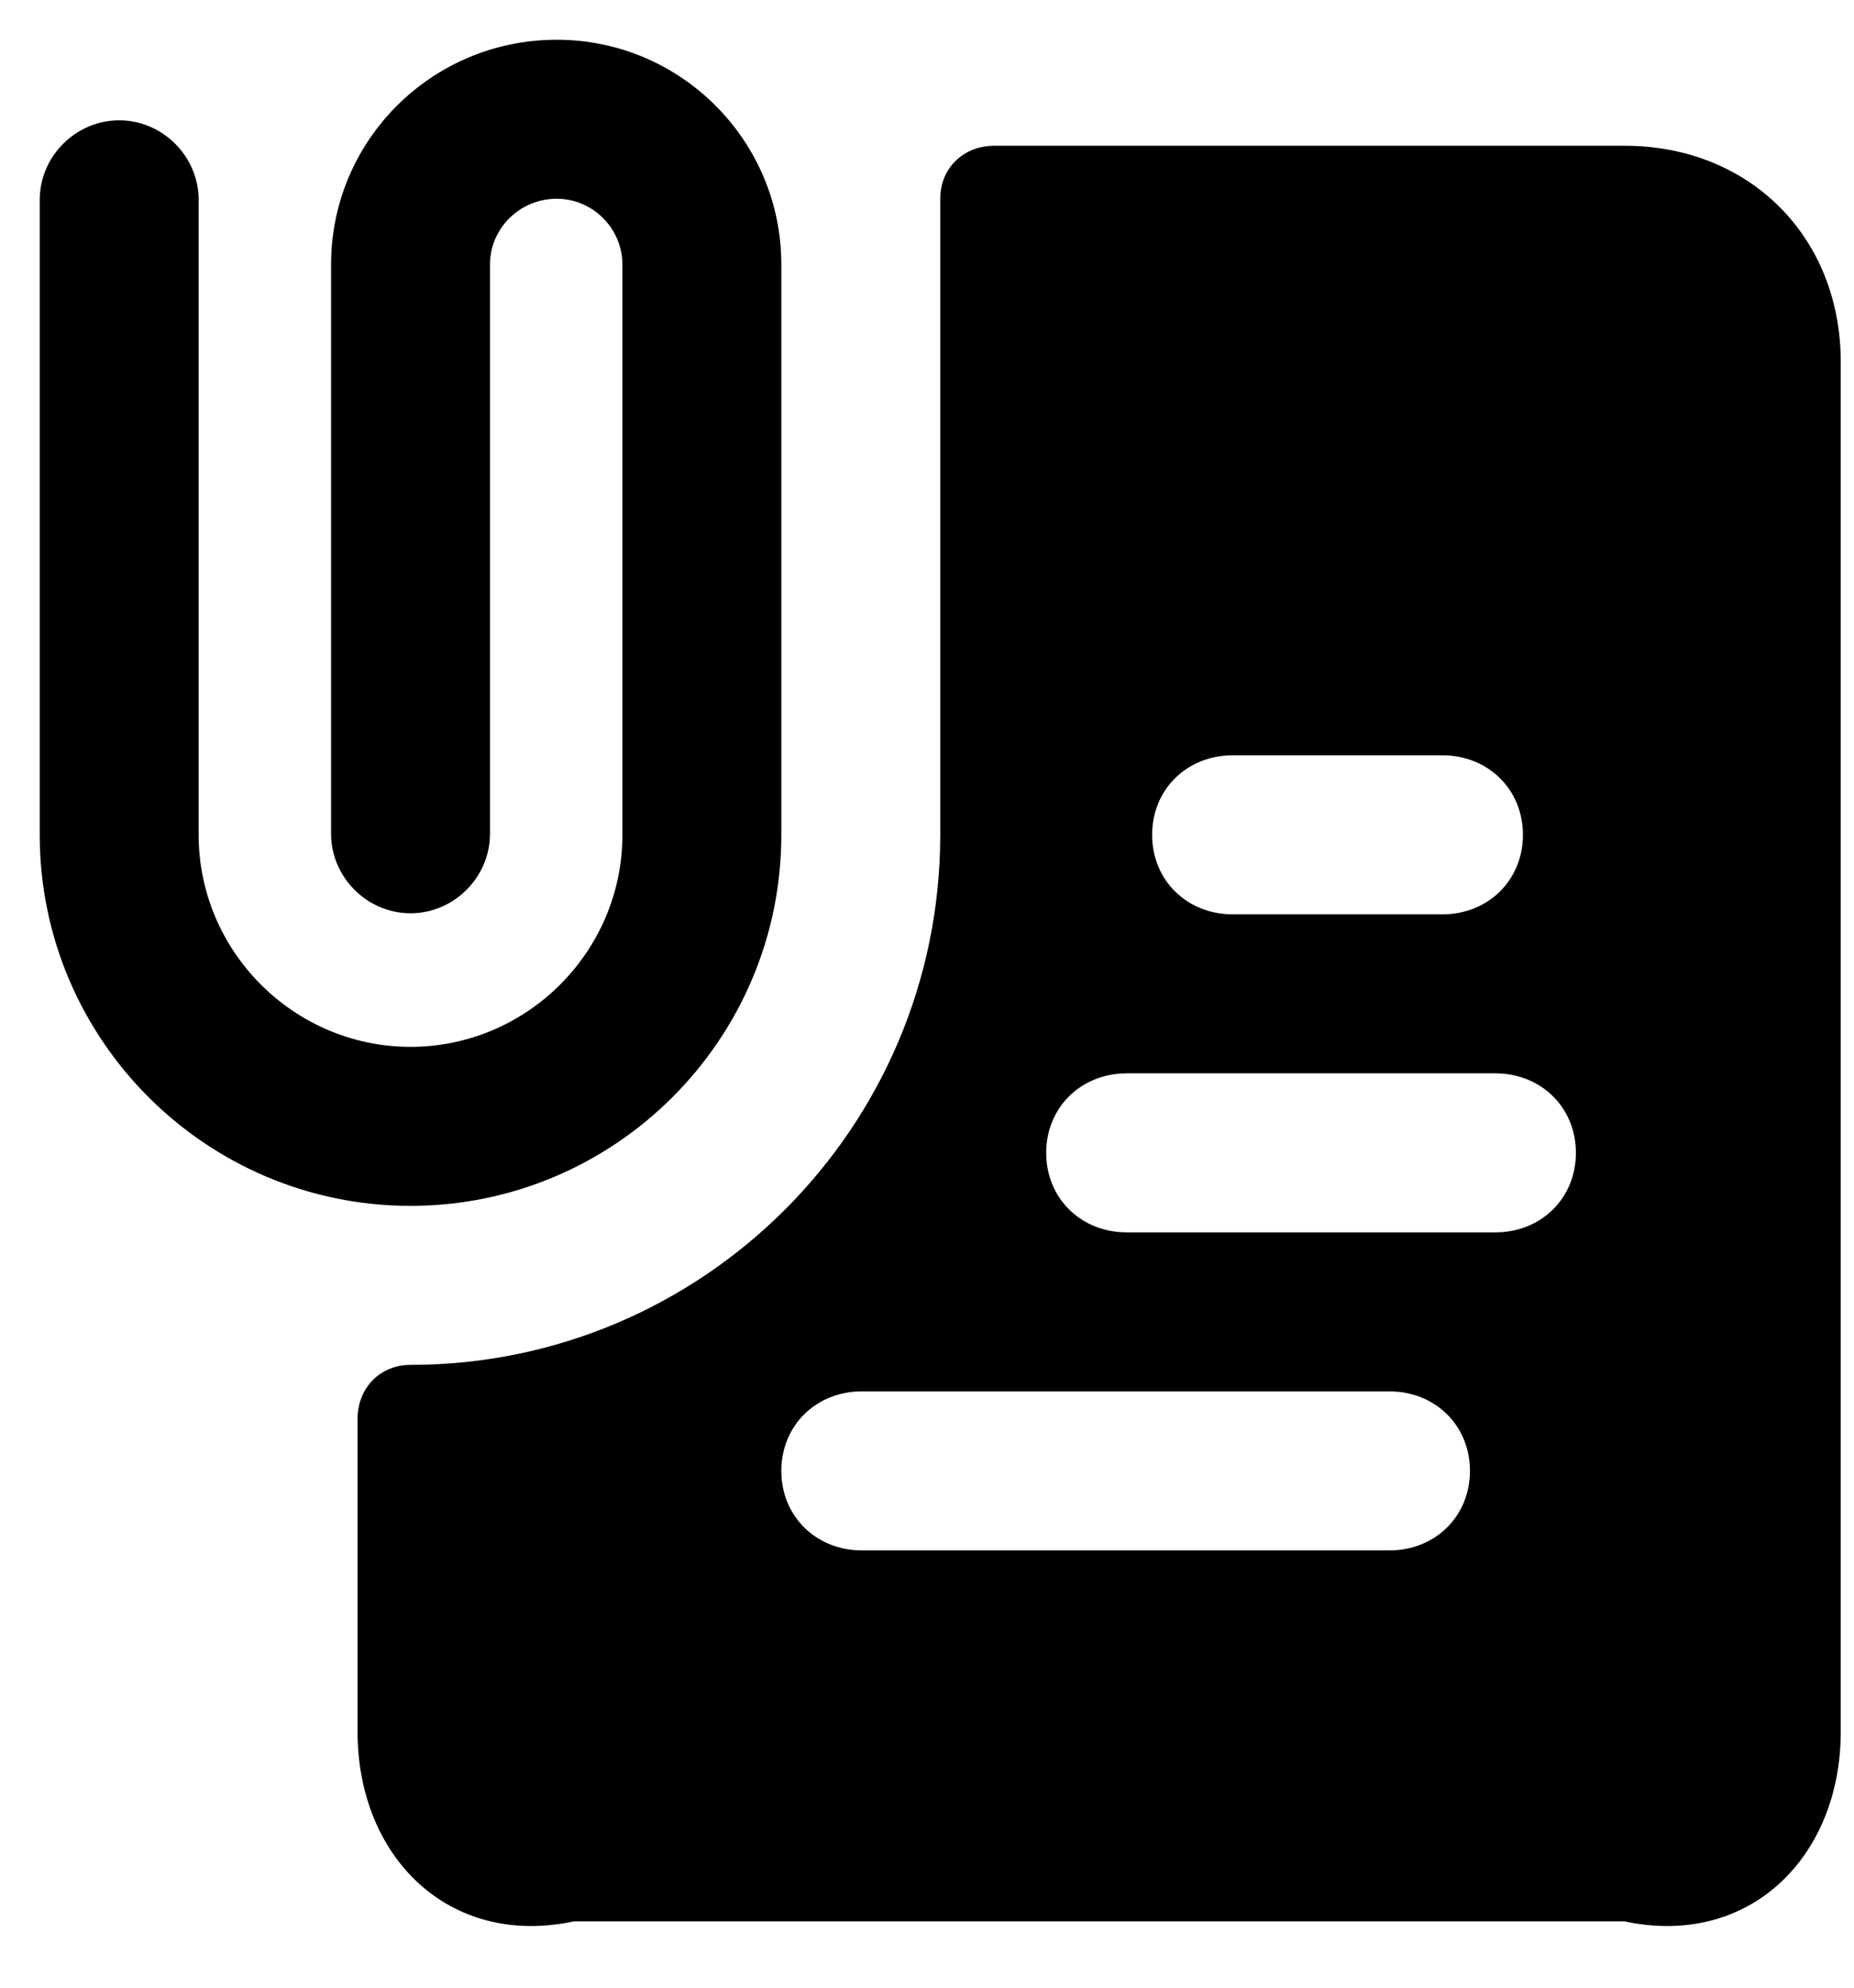 ﻿<?xml version="1.0" encoding="utf-8"?>
<svg version="1.1" xmlns:xlink="http://www.w3.org/1999/xlink" width="28px" height="30px" xmlns="http://www.w3.org/2000/svg">
  <defs>
    <pattern id="BGPattern" patternUnits="userSpaceOnUse" alignment="0 0" imageRepeat="None" />
    <mask fill="white" id="Clip379">
      <path d="M 11.8 12.6  C 11.8 15.688  9.288 18.2  6.2 18.2  C 3.112 18.2  0.6 15.688  0.6 12.6  L 0.6 3.016  C 0.6 2.36  1.144 1.816  1.8 1.816  C 2.456 1.816  3 2.36  3 3.016  L 3 12.6  C 3 14.36  4.44 15.8  6.2 15.8  C 7.96 15.8  9.4 14.36  9.4 12.6  L 9.4 3.992  C 9.4 3.448  8.952 3  8.408 3  C 7.848 3  7.4 3.448  7.4 3.992  L 7.4 12.584  C 7.4 13.24  6.856 13.784  6.2 13.784  C 5.544 13.784  5 13.24  5 12.584  L 5 3.992  C 5 2.12  6.52 0.6  8.408 0.6  C 10.28 0.6  11.8 2.12  11.8 3.992  L 11.8 12.6  Z M 24.536 29  L 8.664 29  C 6.776 29.4  5.4 28.024  5.4 26.136  L 5.4 21.416  C 5.4 20.952  5.736 20.6  6.2 20.6  C 10.616 20.6  14.2 17.016  14.2 12.6  L 14.2 3  C 14.2 2.536  14.552 2.2  15.016 2.2  L 24.536 2.2  C 26.424 2.2  27.8 3.576  27.8 5.464  L 27.8 26.136  C 27.8 28.024  26.424 29.4  24.536 29  Z M 17.4 12.6  C 17.4 13.288  17.928 13.8  18.616 13.8  L 21.784 13.8  C 22.472 13.8  23 13.288  23 12.6  C 23 11.912  22.472 11.4  21.784 11.4  L 18.616 11.4  C 17.928 11.4  17.4 11.912  17.4 12.6  Z M 15.8 17.4  C 15.8 18.088  16.328 18.6  17.016 18.6  L 22.584 18.6  C 23.272 18.6  23.8 18.088  23.8 17.4  C 23.8 16.712  23.272 16.2  22.584 16.2  L 17.016 16.2  C 16.328 16.2  15.8 16.712  15.8 17.4  Z M 11.8 22.2  C 11.8 22.888  12.328 23.4  13.016 23.4  L 20.984 23.4  C 21.672 23.4  22.2 22.888  22.2 22.2  C 22.2 21.512  21.672 21  20.984 21  L 13.016 21  C 12.328 21  11.8 21.512  11.8 22.2  Z " fill-rule="evenodd" />
    </mask>
  </defs>
  <g>
    <path d="M 11.8 12.6  C 11.8 15.688  9.288 18.2  6.2 18.2  C 3.112 18.2  0.6 15.688  0.6 12.6  L 0.6 3.016  C 0.6 2.36  1.144 1.816  1.8 1.816  C 2.456 1.816  3 2.36  3 3.016  L 3 12.6  C 3 14.36  4.44 15.8  6.2 15.8  C 7.96 15.8  9.4 14.36  9.4 12.6  L 9.4 3.992  C 9.4 3.448  8.952 3  8.408 3  C 7.848 3  7.4 3.448  7.4 3.992  L 7.4 12.584  C 7.4 13.24  6.856 13.784  6.2 13.784  C 5.544 13.784  5 13.24  5 12.584  L 5 3.992  C 5 2.12  6.52 0.6  8.408 0.6  C 10.28 0.6  11.8 2.12  11.8 3.992  L 11.8 12.6  Z M 24.536 29  L 8.664 29  C 6.776 29.4  5.4 28.024  5.4 26.136  L 5.4 21.416  C 5.4 20.952  5.736 20.6  6.2 20.6  C 10.616 20.6  14.2 17.016  14.2 12.6  L 14.2 3  C 14.2 2.536  14.552 2.2  15.016 2.2  L 24.536 2.2  C 26.424 2.2  27.8 3.576  27.8 5.464  L 27.8 26.136  C 27.8 28.024  26.424 29.4  24.536 29  Z M 17.4 12.6  C 17.4 13.288  17.928 13.8  18.616 13.8  L 21.784 13.8  C 22.472 13.8  23 13.288  23 12.6  C 23 11.912  22.472 11.4  21.784 11.4  L 18.616 11.4  C 17.928 11.4  17.4 11.912  17.4 12.6  Z M 15.8 17.4  C 15.8 18.088  16.328 18.6  17.016 18.6  L 22.584 18.6  C 23.272 18.6  23.8 18.088  23.8 17.4  C 23.8 16.712  23.272 16.2  22.584 16.2  L 17.016 16.2  C 16.328 16.2  15.8 16.712  15.8 17.4  Z M 11.8 22.2  C 11.8 22.888  12.328 23.4  13.016 23.4  L 20.984 23.4  C 21.672 23.4  22.2 22.888  22.2 22.2  C 22.2 21.512  21.672 21  20.984 21  L 13.016 21  C 12.328 21  11.8 21.512  11.8 22.2  Z " fill-rule="nonzero" fill="rgba(0, 0, 0, 1)" stroke="none" class="fill" />
    <path d="M 11.8 12.6  C 11.8 15.688  9.288 18.2  6.2 18.2  C 3.112 18.2  0.6 15.688  0.6 12.6  L 0.6 3.016  C 0.6 2.36  1.144 1.816  1.8 1.816  C 2.456 1.816  3 2.36  3 3.016  L 3 12.6  C 3 14.36  4.44 15.8  6.2 15.8  C 7.96 15.8  9.4 14.36  9.4 12.6  L 9.4 3.992  C 9.4 3.448  8.952 3  8.408 3  C 7.848 3  7.4 3.448  7.4 3.992  L 7.4 12.584  C 7.4 13.24  6.856 13.784  6.2 13.784  C 5.544 13.784  5 13.24  5 12.584  L 5 3.992  C 5 2.12  6.52 0.6  8.408 0.6  C 10.28 0.6  11.8 2.12  11.8 3.992  L 11.8 12.6  Z " stroke-width="0" stroke-dasharray="0" stroke="rgba(255, 255, 255, 0)" fill="none" class="stroke" mask="url(#Clip379)" />
    <path d="M 24.536 29  L 8.664 29  C 6.776 29.4  5.4 28.024  5.4 26.136  L 5.4 21.416  C 5.4 20.952  5.736 20.6  6.2 20.6  C 10.616 20.6  14.2 17.016  14.2 12.6  L 14.2 3  C 14.2 2.536  14.552 2.2  15.016 2.2  L 24.536 2.2  C 26.424 2.2  27.8 3.576  27.8 5.464  L 27.8 26.136  C 27.8 28.024  26.424 29.4  24.536 29  Z " stroke-width="0" stroke-dasharray="0" stroke="rgba(255, 255, 255, 0)" fill="none" class="stroke" mask="url(#Clip379)" />
    <path d="M 17.4 12.6  C 17.4 13.288  17.928 13.8  18.616 13.8  L 21.784 13.8  C 22.472 13.8  23 13.288  23 12.6  C 23 11.912  22.472 11.4  21.784 11.4  L 18.616 11.4  C 17.928 11.4  17.4 11.912  17.4 12.6  Z " stroke-width="0" stroke-dasharray="0" stroke="rgba(255, 255, 255, 0)" fill="none" class="stroke" mask="url(#Clip379)" />
    <path d="M 15.8 17.4  C 15.8 18.088  16.328 18.6  17.016 18.6  L 22.584 18.6  C 23.272 18.6  23.8 18.088  23.8 17.4  C 23.8 16.712  23.272 16.2  22.584 16.2  L 17.016 16.2  C 16.328 16.2  15.8 16.712  15.8 17.4  Z " stroke-width="0" stroke-dasharray="0" stroke="rgba(255, 255, 255, 0)" fill="none" class="stroke" mask="url(#Clip379)" />
    <path d="M 11.8 22.2  C 11.8 22.888  12.328 23.4  13.016 23.4  L 20.984 23.4  C 21.672 23.4  22.2 22.888  22.2 22.2  C 22.2 21.512  21.672 21  20.984 21  L 13.016 21  C 12.328 21  11.8 21.512  11.8 22.2  Z " stroke-width="0" stroke-dasharray="0" stroke="rgba(255, 255, 255, 0)" fill="none" class="stroke" mask="url(#Clip379)" />
  </g>
</svg>